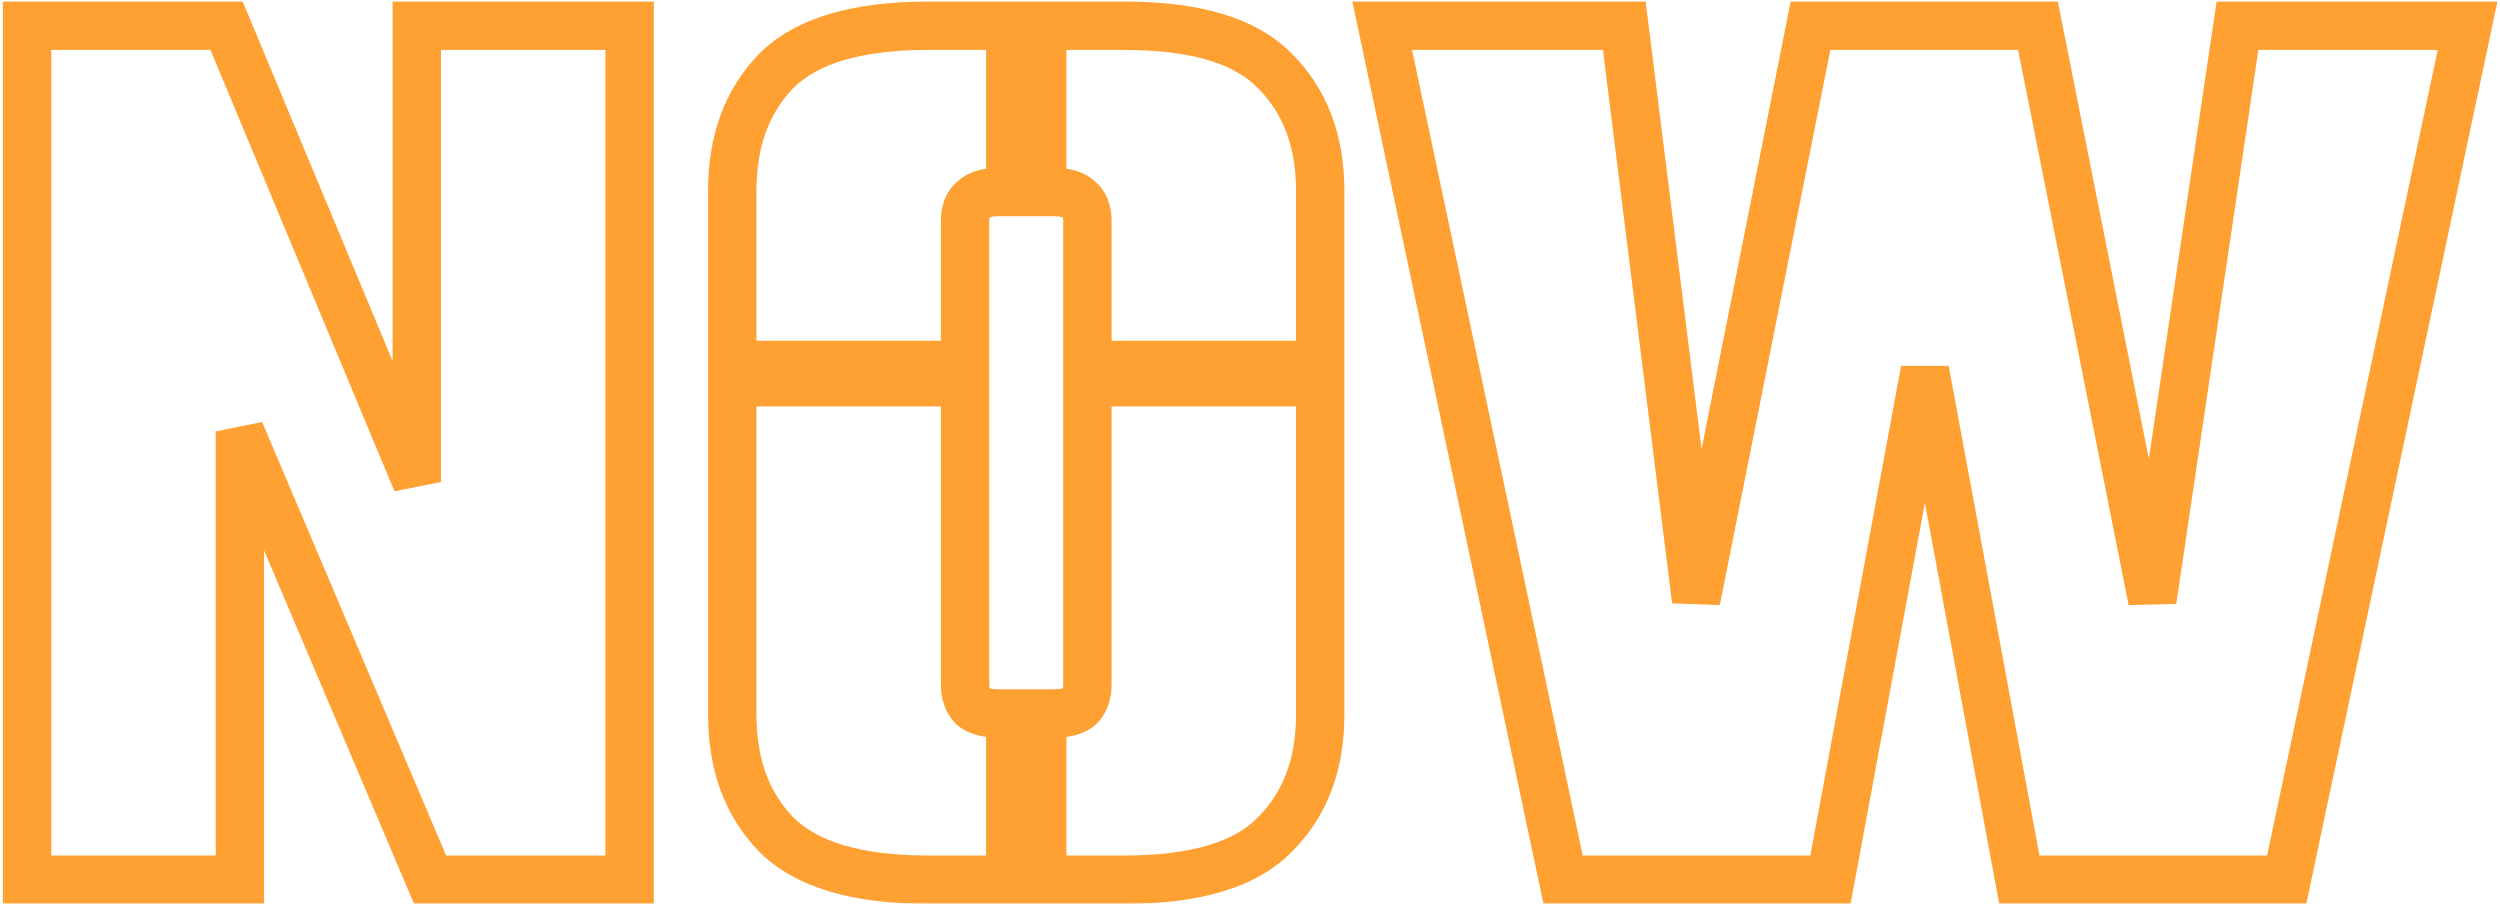 <svg width="827" height="299" viewBox="0 0 827 299" fill="none" xmlns="http://www.w3.org/2000/svg">
<mask id="path-1-outside-1_49_9827" maskUnits="userSpaceOnUse" x="0" y="0" width="827" height="299" fill="black">
<rect fill="white" width="827" height="299"/>
<path d="M137.872 8.52H208.272V291H142.272L79.352 142.72V291H8.952V8.52H74.952L137.872 159.44V8.52ZM359.721 126.44V73.2C359.721 69.973 358.841 67.627 357.081 66.16C355.321 64.4 352.534 63.52 348.721 63.52H334.201V8.52H372.041C395.508 8.52 412.081 13.507 421.761 23.48C431.734 33.453 436.721 46.653 436.721 63.08V126.44H359.721ZM359.721 226.32V120.72H436.721V236.44C436.721 252.867 431.734 266.067 421.761 276.04C412.081 286.013 395.508 291 372.041 291H334.201V236H348.721C352.534 236 355.321 235.267 357.081 233.8C358.841 232.04 359.721 229.547 359.721 226.32ZM319.241 73.2V126.44H242.241V63.08C242.241 46.653 247.081 33.453 256.761 23.48C266.734 13.507 283.454 8.52 306.921 8.52H344.761V63.52H330.241C326.428 63.52 323.641 64.4 321.881 66.16C320.121 67.627 319.241 69.973 319.241 73.2ZM319.241 120.72V226.32C319.241 229.547 320.121 232.04 321.881 233.8C323.641 235.267 326.428 236 330.241 236H344.761V291H306.921C283.454 291 266.734 286.013 256.761 276.04C247.081 266.067 242.241 252.867 242.241 236.44V120.72H319.241ZM740.156 8.52H816.276L756.436 291H667.996L636.756 122.48L605.516 291H517.076L457.236 8.52H537.316L561.076 198.6L598.916 8.52H674.156L711.996 198.6L740.156 8.52Z"/>
</mask>
<path d="M137.872 8.52V0.52H129.872V8.52H137.872ZM208.272 8.52H216.272V0.52H208.272V8.52ZM208.272 291V299H216.272V291H208.272ZM142.272 291L134.907 294.125L136.976 299H142.272V291ZM79.352 142.72L86.716 139.595L71.352 142.72H79.352ZM79.352 291V299H87.352V291H79.352ZM8.952 291H0.952V299H8.952V291ZM8.952 8.52V0.52H0.952V8.52H8.952ZM74.952 8.52L82.335 5.442L80.284 0.52H74.952V8.52ZM137.872 159.44L130.488 162.518L145.872 159.44H137.872ZM137.872 8.52V16.52H208.272V8.52V0.52H137.872V8.52ZM208.272 8.52H200.272V291H208.272H216.272V8.52H208.272ZM208.272 291V283H142.272V291V299H208.272V291ZM142.272 291L149.636 287.875L86.716 139.595L79.352 142.72L71.987 145.845L134.907 294.125L142.272 291ZM79.352 142.72H71.352V291H79.352H87.352V142.72H79.352ZM79.352 291V283H8.952V291V299H79.352V291ZM8.952 291H16.952V8.52H8.952H0.952V291H8.952ZM8.952 8.52V16.52H74.952V8.52V0.52H8.952V8.52ZM74.952 8.52L67.568 11.598L130.488 162.518L137.872 159.44L145.256 156.362L82.335 5.442L74.952 8.52ZM137.872 159.44H145.872V8.52H137.872H129.872V159.44H137.872ZM359.721 126.44H351.721V134.44H359.721V126.44ZM357.081 66.16L351.424 71.817L351.681 72.073L351.959 72.306L357.081 66.16ZM334.201 63.52H326.201V71.52H334.201V63.52ZM334.201 8.52V0.52H326.201V8.52H334.201ZM421.761 23.48L416.02 29.052L416.062 29.095L416.104 29.137L421.761 23.48ZM436.721 126.44V134.44H444.721V126.44H436.721ZM359.721 120.72V112.72H351.721V120.72H359.721ZM436.721 120.72H444.721V112.72H436.721V120.72ZM421.761 276.04L416.104 270.383L416.062 270.425L416.02 270.468L421.761 276.04ZM334.201 291H326.201V299H334.201V291ZM334.201 236V228H326.201V236H334.201ZM357.081 233.8L362.202 239.946L362.481 239.713L362.738 239.457L357.081 233.8ZM319.241 126.44V134.44H327.241V126.44H319.241ZM242.241 126.44H234.241V134.44H242.241V126.44ZM256.761 23.48L251.104 17.823L251.062 17.865L251.02 17.908L256.761 23.48ZM344.761 8.52H352.761V0.52H344.761V8.52ZM344.761 63.52V71.52H352.761V63.52H344.761ZM321.881 66.16L327.002 72.306L327.281 72.073L327.538 71.817L321.881 66.16ZM319.241 120.72H327.241V112.72H319.241V120.72ZM321.881 233.8L316.224 239.457L316.481 239.713L316.759 239.946L321.881 233.8ZM344.761 236H352.761V228H344.761V236ZM344.761 291V299H352.761V291H344.761ZM256.761 276.04L251.02 281.612L251.062 281.655L251.104 281.697L256.761 276.04ZM242.241 120.72V112.72H234.241V120.72H242.241ZM359.721 126.44H367.721V73.2H359.721H351.721V126.44H359.721ZM359.721 73.2H367.721C367.721 68.611 366.442 63.547 362.202 60.014L357.081 66.16L351.959 72.306C351.838 72.204 351.735 72.089 351.658 71.979C351.584 71.872 351.563 71.81 351.57 71.829C351.592 71.887 351.721 72.284 351.721 73.2H359.721ZM357.081 66.16L362.738 60.503C358.844 56.609 353.55 55.52 348.721 55.52V63.52V71.52C350.045 71.52 350.844 71.677 351.262 71.809C351.643 71.929 351.599 71.991 351.424 71.817L357.081 66.16ZM348.721 63.52V55.52H334.201V63.52V71.52H348.721V63.52ZM334.201 63.52H342.201V8.52H334.201H326.201V63.52H334.201ZM334.201 8.52V16.52H372.041V8.52V0.52H334.201V8.52ZM372.041 8.52V16.52C394.751 16.52 408.605 21.411 416.02 29.052L421.761 23.48L427.502 17.908C415.557 5.602 396.264 0.52 372.041 0.52V8.52ZM421.761 23.48L416.104 29.137C424.33 37.363 428.721 48.398 428.721 63.08H436.721H444.721C444.721 44.909 439.139 29.544 427.418 17.823L421.761 23.48ZM436.721 63.08H428.721V126.44H436.721H444.721V63.08H436.721ZM436.721 126.44V118.44H359.721V126.44V134.44H436.721V126.44ZM359.721 226.32H367.721V120.72H359.721H351.721V226.32H359.721ZM359.721 120.72V128.72H436.721V120.72V112.72H359.721V120.72ZM436.721 120.72H428.721V236.44H436.721H444.721V120.72H436.721ZM436.721 236.44H428.721C428.721 251.122 424.33 262.157 416.104 270.383L421.761 276.04L427.418 281.697C439.139 269.976 444.721 254.611 444.721 236.44H436.721ZM421.761 276.04L416.02 270.468C408.605 278.109 394.751 283 372.041 283V291V299C396.264 299 415.557 293.918 427.502 281.612L421.761 276.04ZM372.041 291V283H334.201V291V299H372.041V291ZM334.201 291H342.201V236H334.201H326.201V291H334.201ZM334.201 236V244H348.721V236V228H334.201V236ZM348.721 236V244C353.259 244 358.319 243.182 362.202 239.946L357.081 233.8L351.959 227.654C352.18 227.471 352.179 227.57 351.635 227.713C351.08 227.859 350.148 228 348.721 228V236ZM357.081 233.8L362.738 239.457C366.406 235.789 367.721 231.012 367.721 226.32H359.721H351.721C351.721 227.219 351.597 227.721 351.517 227.947C351.478 228.057 351.448 228.109 351.439 228.124C351.431 228.137 351.428 228.14 351.424 228.143L357.081 233.8ZM319.241 73.2H311.241V126.44H319.241H327.241V73.2H319.241ZM319.241 126.44V118.44H242.241V126.44V134.44H319.241V126.44ZM242.241 126.44H250.241V63.08H242.241H234.241V126.44H242.241ZM242.241 63.08H250.241C250.241 48.329 254.53 37.265 262.502 29.052L256.761 23.48L251.02 17.908C239.632 29.642 234.241 44.978 234.241 63.08H242.241ZM256.761 23.48L262.418 29.137C270.157 21.398 284.243 16.52 306.921 16.52V8.52V0.52C282.665 0.52 263.312 5.615 251.104 17.823L256.761 23.48ZM306.921 8.52V16.52H344.761V8.52V0.52H306.921V8.52ZM344.761 8.52H336.761V63.52H344.761H352.761V8.52H344.761ZM344.761 63.52V55.52H330.241V63.52V71.52H344.761V63.52ZM330.241 63.52V55.52C325.412 55.52 320.118 56.609 316.224 60.503L321.881 66.16L327.538 71.817C327.363 71.991 327.319 71.929 327.7 71.809C328.118 71.677 328.917 71.52 330.241 71.52V63.52ZM321.881 66.16L316.759 60.014C312.52 63.547 311.241 68.611 311.241 73.2H319.241H327.241C327.241 72.284 327.37 71.887 327.392 71.829C327.399 71.81 327.377 71.872 327.303 71.979C327.227 72.089 327.124 72.204 327.002 72.306L321.881 66.16ZM319.241 120.72H311.241V226.32H319.241H327.241V120.72H319.241ZM319.241 226.32H311.241C311.241 231.012 312.556 235.789 316.224 239.457L321.881 233.8L327.538 228.143C327.534 228.14 327.531 228.137 327.523 228.124C327.514 228.109 327.484 228.057 327.445 227.947C327.365 227.721 327.241 227.219 327.241 226.32H319.241ZM321.881 233.8L316.759 239.946C320.643 243.182 325.703 244 330.241 244V236V228C328.814 228 327.881 227.859 327.327 227.713C326.783 227.57 326.782 227.471 327.002 227.654L321.881 233.8ZM330.241 236V244H344.761V236V228H330.241V236ZM344.761 236H336.761V291H344.761H352.761V236H344.761ZM344.761 291V283H306.921V291V299H344.761V291ZM306.921 291V283C284.243 283 270.157 278.122 262.418 270.383L256.761 276.04L251.104 281.697C263.312 293.905 282.665 299 306.921 299V291ZM256.761 276.04L262.502 270.468C254.53 262.255 250.241 251.191 250.241 236.44H242.241H234.241C234.241 254.542 239.632 269.878 251.02 281.612L256.761 276.04ZM242.241 236.44H250.241V120.72H242.241H234.241V236.44H242.241ZM242.241 120.72V128.72H319.241V120.72V112.72H242.241V120.72ZM740.156 8.52V0.52H733.254L732.242 7.348L740.156 8.52ZM816.276 8.52L824.102 10.178L826.148 0.52H816.276V8.52ZM756.436 291V299H762.919L764.262 292.658L756.436 291ZM667.996 291L660.13 292.458L661.343 299H667.996V291ZM636.756 122.48L644.622 121.022H628.89L636.756 122.48ZM605.516 291V299H612.169L613.382 292.458L605.516 291ZM517.076 291L509.25 292.658L510.593 299H517.076V291ZM457.236 8.52V0.52H447.364L449.41 10.178L457.236 8.52ZM537.316 8.52L545.254 7.528L544.378 0.52H537.316V8.52ZM561.076 198.6L553.138 199.592L568.922 200.162L561.076 198.6ZM598.916 8.52V0.52H592.352L591.07 6.958L598.916 8.52ZM674.156 8.52L682.002 6.958L680.72 0.52H674.156V8.52ZM711.996 198.6L704.15 200.162L719.91 199.772L711.996 198.6ZM740.156 8.52V16.52H816.276V8.52V0.52H740.156V8.52ZM816.276 8.52L808.45 6.862L748.61 289.342L756.436 291L764.262 292.658L824.102 10.178L816.276 8.52ZM756.436 291V283H667.996V291V299H756.436V291ZM667.996 291L675.862 289.542L644.622 121.022L636.756 122.48L628.89 123.938L660.13 292.458L667.996 291ZM636.756 122.48L628.89 121.022L597.65 289.542L605.516 291L613.382 292.458L644.622 123.938L636.756 122.48ZM605.516 291V283H517.076V291V299H605.516V291ZM517.076 291L524.902 289.342L465.062 6.862L457.236 8.52L449.41 10.178L509.25 292.658L517.076 291ZM457.236 8.52V16.52H537.316V8.52V0.52H457.236V8.52ZM537.316 8.52L529.378 9.512L553.138 199.592L561.076 198.6L569.014 197.608L545.254 7.528L537.316 8.52ZM561.076 198.6L568.922 200.162L606.762 10.082L598.916 8.52L591.07 6.958L553.23 197.038L561.076 198.6ZM598.916 8.52V16.52H674.156V8.52V0.52H598.916V8.52ZM674.156 8.52L666.31 10.082L704.15 200.162L711.996 198.6L719.842 197.038L682.002 6.958L674.156 8.52ZM711.996 198.6L719.91 199.772L748.07 9.692L740.156 8.52L732.242 7.348L704.082 197.428L711.996 198.6Z" fill="#FFA033" mask="url(#path-1-outside-1_49_9827)"/>
</svg>
